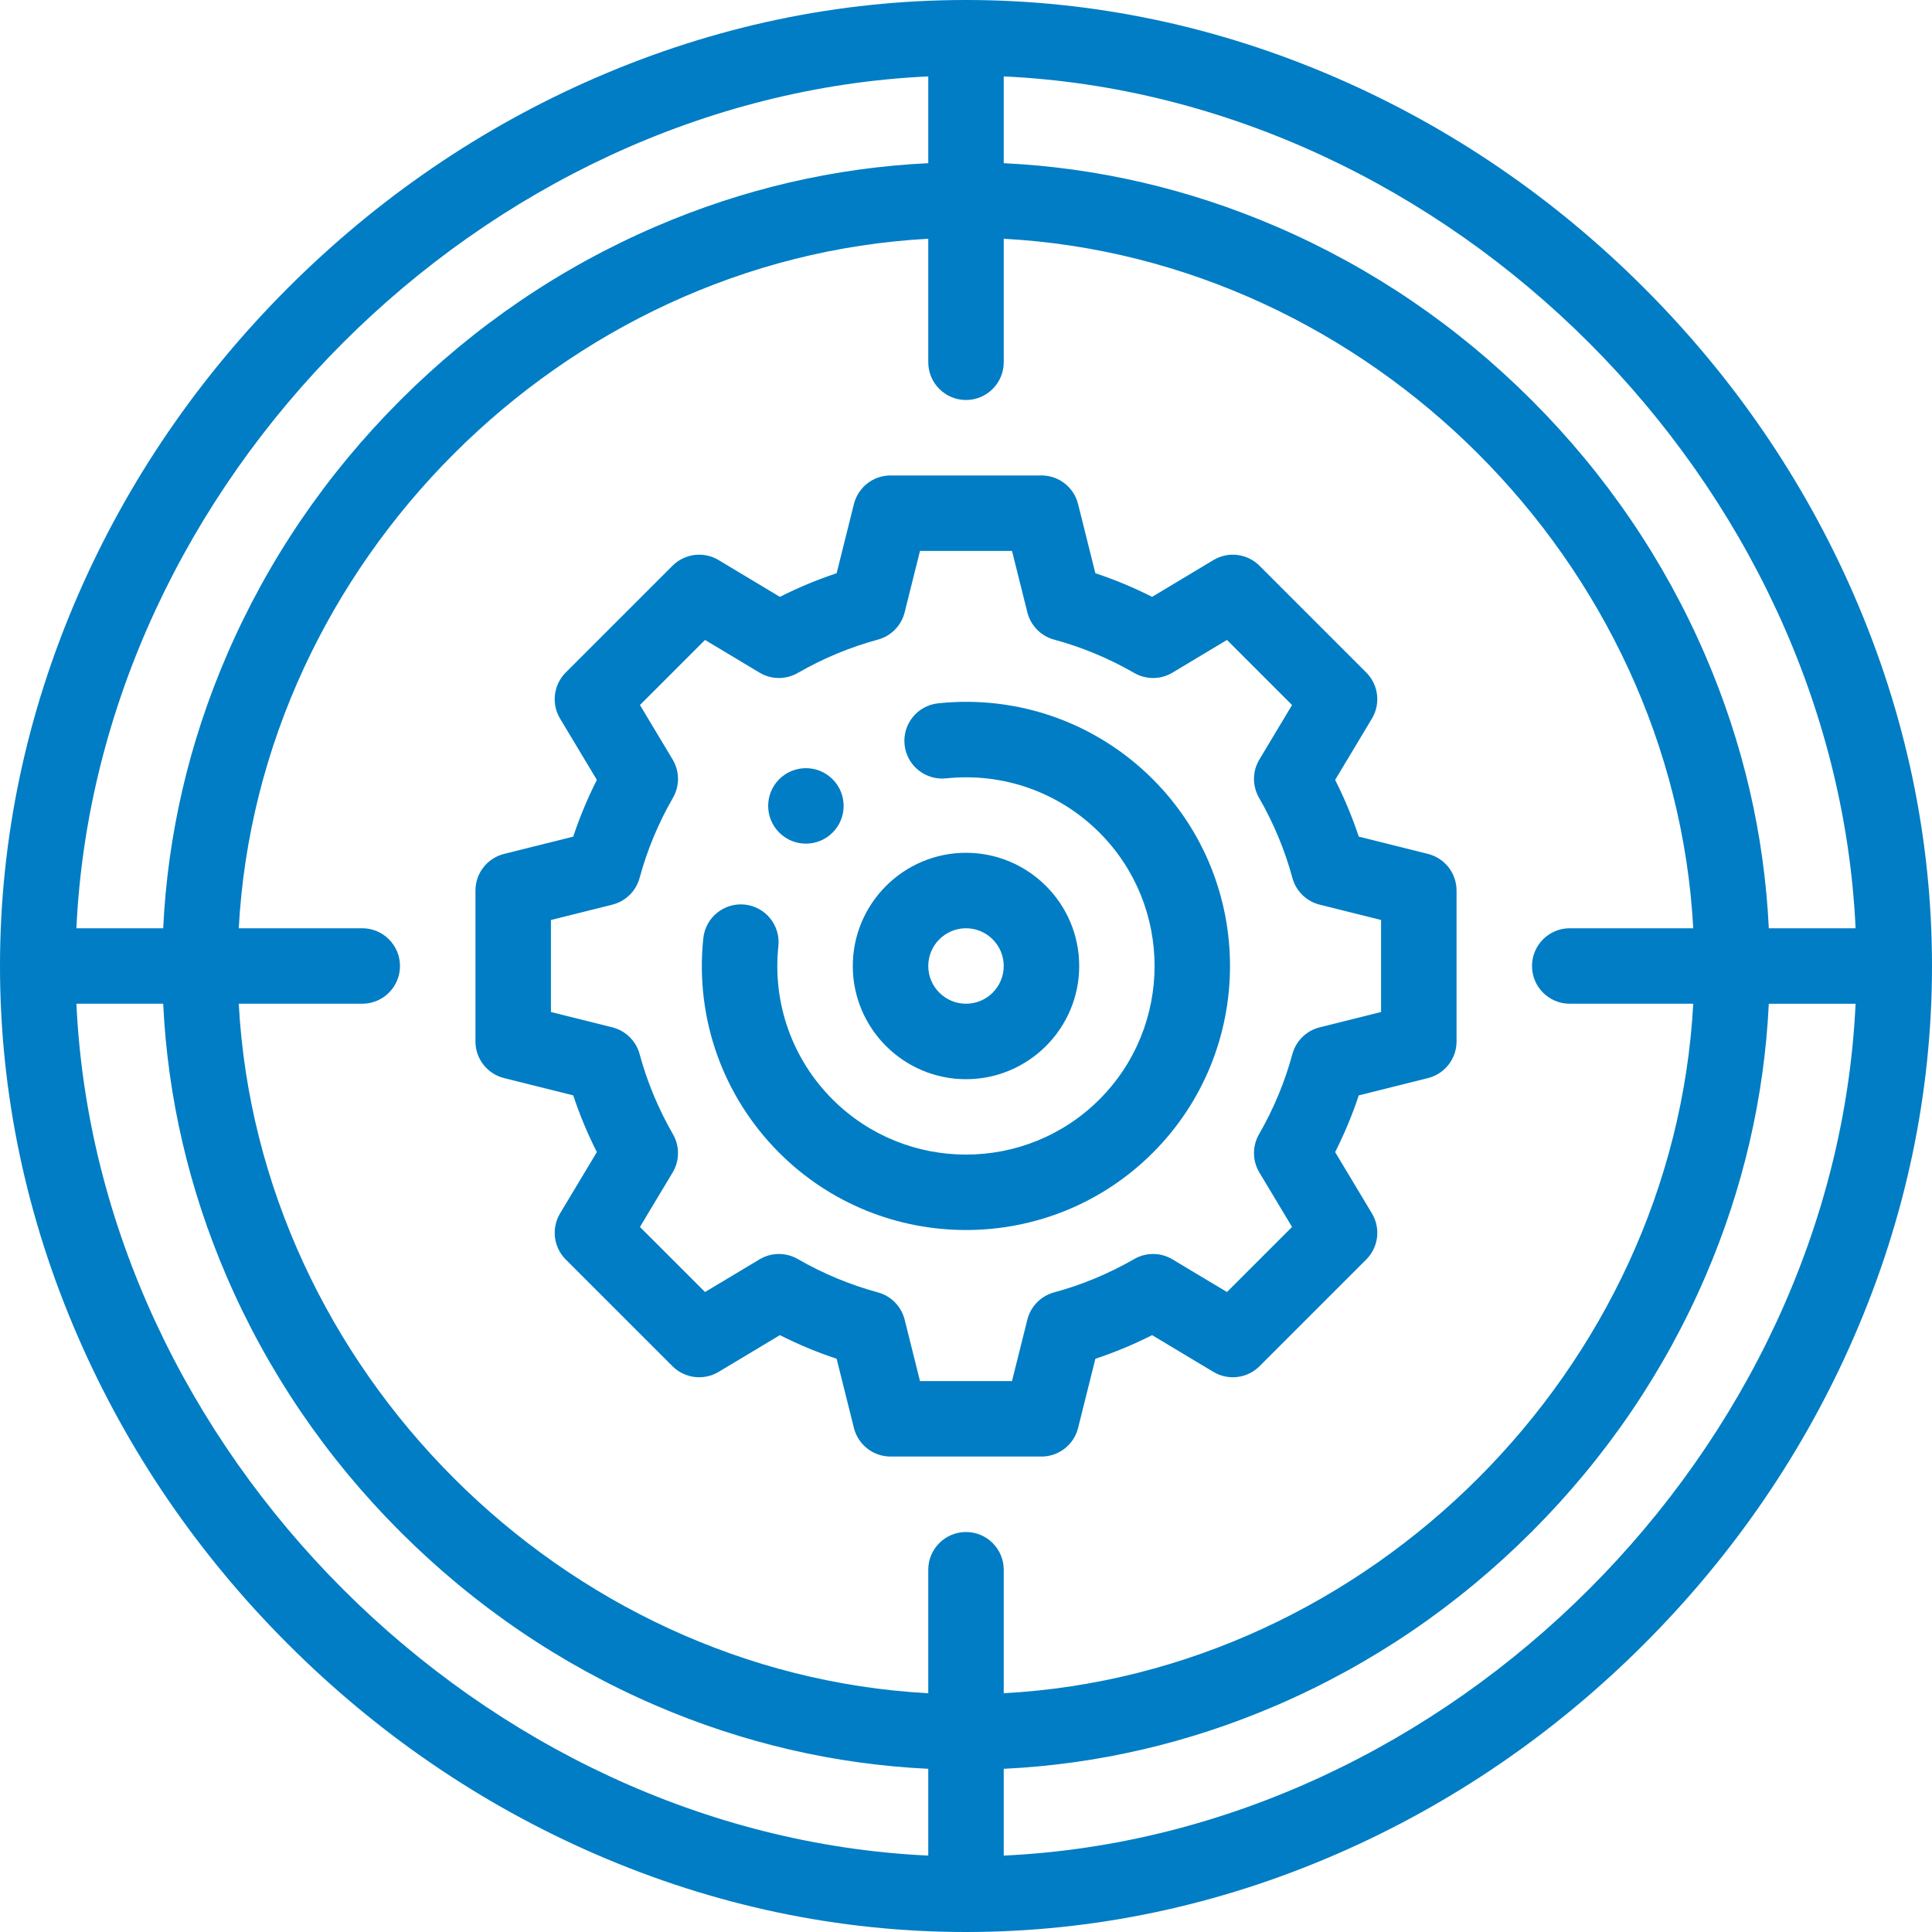 <?xml version="1.0" encoding="iso-8859-1"?>
<!-- Generator: Adobe Illustrator 19.0.0, SVG Export Plug-In . SVG Version: 6.00 Build 0)  -->
<svg version="1.1" id="Capa_1" xmlns="http://www.w3.org/2000/svg" xmlns:xlink="http://www.w3.org/1999/xlink" x="0px" y="0px"
	 viewBox="0 0 512 512" style="enable-background:new 0 0 512 512;" xml:space="preserve">
<g>
	<g>
		<path fill="#007dc4" d="M220.64,206.5c-3.9-3.9-10.23-3.9-14.14,0c-3.9,3.91-3.9,10.24,0,14.14c3.91,3.91,10.24,3.91,14.14,0
			C224.55,216.74,224.55,210.41,220.64,206.5z"/>
	</g>
</g>
<g>
	<g>
		<path fill="#007dc4" d="M491.342,157.748c-13.167-30.283-31.89-57.686-55.647-81.442c-23.757-23.758-51.159-42.48-81.442-55.647
			C322.725,6.95,289.668,0,256,0c-33.668,0-66.725,6.95-98.252,20.658c-30.283,13.167-57.686,31.89-81.442,55.647
			c-23.758,23.757-42.48,51.159-55.647,81.442C6.95,189.275,0,222.332,0,256c0,33.668,6.95,66.725,20.658,98.252
			c13.167,30.283,31.89,57.686,55.647,81.442c23.757,23.758,51.159,42.48,81.442,55.647C189.275,505.05,222.332,512,256,512
			c33.668,0,66.725-6.95,98.252-20.658c30.283-13.167,57.686-31.89,81.442-55.647c23.758-23.757,42.48-51.159,55.647-81.442
			C505.05,322.725,512,289.668,512,256C512,222.332,505.05,189.275,491.342,157.748z M266,20.249
			C384.187,25.743,486.257,127.813,491.751,246h-22.997c-1.192-24.808-6.817-49.05-16.779-72.196
			c-10.87-25.257-26.363-48.044-46.049-67.729c-19.686-19.685-42.473-35.179-67.729-46.049C315.05,50.063,290.808,44.438,266,43.246
			V20.249z M246,20.249v22.997c-24.808,1.192-49.05,6.817-72.196,16.779c-25.257,10.87-48.044,26.363-67.729,46.049
			c-19.685,19.686-35.179,42.473-46.049,67.729C50.063,196.95,44.438,221.192,43.246,246H20.249
			C25.743,127.813,127.813,25.743,246,20.249z M245.999,491.75C127.813,486.257,25.743,384.187,20.249,266h22.997
			c1.192,24.808,6.817,49.05,16.779,72.196c10.87,25.257,26.363,48.044,46.049,67.729c19.686,19.685,42.473,35.179,67.729,46.049
			c23.147,9.962,47.389,15.587,72.196,16.779V491.75z M256,406c-5.522,0-10,4.478-10,10v32.727
			C149.127,443.497,68.503,362.873,63.273,266H96c5.522,0,10-4.478,10-10c0-5.522-4.478-10-10-10H63.273
			C68.503,149.127,149.127,68.503,246,63.273V96c0,5.522,4.478,10,10,10c5.522,0,10-4.478,10-10V63.273
			c96.873,5.23,177.498,85.855,182.727,182.727H416c-5.522,0-10,4.478-10,10c0,5.522,4.478,10,10,10h32.727
			c-5.23,96.873-85.855,177.497-182.727,182.727V416C266,410.478,261.522,406,256,406z M266,491.751v-22.997
			c24.808-1.192,49.05-6.817,72.196-16.779c25.257-10.87,48.044-26.363,67.729-46.049c19.685-19.686,35.179-42.473,46.049-67.729
			c9.962-23.147,15.587-47.389,16.779-72.196h22.997C486.257,384.187,384.187,486.257,266,491.751z"/>
	</g>
</g>
<g>
	<g>
		<path fill="#007dc4" d="M378.425,226.298l-18.341-4.583c-1.703-5.142-3.796-10.169-6.259-15.033l9.749-16.246
			c2.361-3.935,1.741-8.972-1.503-12.217l-28.29-28.29c-3.247-3.244-8.283-3.866-12.217-1.503l-16.246,9.749
			c-4.864-2.463-9.892-4.556-15.033-6.259l-4.583-18.341C284.589,129.123,280.589,126,276,126h-40c-4.589,0-8.589,3.123-9.702,7.575
			l-4.583,18.341c-5.142,1.703-10.169,3.796-15.033,6.259l-16.246-9.749c-3.935-2.363-8.973-1.742-12.217,1.503l-28.29,28.29
			c-3.244,3.245-3.864,8.282-1.503,12.217l9.749,16.246c-2.463,4.864-4.556,9.892-6.259,15.033l-18.341,4.583
			C129.123,227.411,126,231.411,126,236v40c0,4.589,3.123,8.589,7.575,9.702l18.341,4.583c1.703,5.142,3.796,10.169,6.259,15.033
			l-9.749,16.246c-2.362,3.936-1.741,8.973,1.504,12.218l28.29,28.28c3.244,3.243,8.278,3.862,12.213,1.504l16.247-9.742
			c4.865,2.464,9.892,4.557,15.035,6.26l4.583,18.341c1.113,4.452,5.113,7.575,9.702,7.575h40c4.589,0,8.589-3.123,9.702-7.575
			l4.583-18.341c5.144-1.703,10.17-3.796,15.035-6.26l16.247,9.742c3.934,2.358,8.968,1.74,12.213-1.504l28.29-28.28
			c3.245-3.245,3.866-8.282,1.504-12.218l-9.749-16.246c2.463-4.864,4.556-9.892,6.259-15.033l18.341-4.583
			c4.452-1.113,7.575-5.113,7.575-9.702v-40C386,231.411,382.877,227.411,378.425,226.298z M366,268.191l-16.274,4.066
			c-3.515,0.879-6.279,3.59-7.228,7.087c-1.999,7.38-4.975,14.527-8.843,21.244c-1.812,3.146-1.777,7.024,0.091,10.137l8.661,14.434
			L325.159,342.4l-14.437-8.656c-3.11-1.866-6.988-1.9-10.134-0.089c-6.717,3.868-13.864,6.844-21.244,8.843
			c-3.497,0.948-6.208,3.713-7.087,7.228L268.191,366h-24.383l-4.066-16.274c-0.879-3.515-3.59-6.279-7.087-7.228
			c-7.38-1.999-14.527-4.975-21.244-8.843c-3.144-1.811-7.021-1.776-10.134,0.089L186.84,342.4l-17.248-17.241l8.661-14.434
			c1.868-3.112,1.902-6.991,0.091-10.137c-3.868-6.717-6.844-13.864-8.843-21.244c-0.948-3.497-3.713-6.208-7.228-7.087L146,268.191
			v-24.383l16.274-4.066c3.515-0.879,6.279-3.59,7.228-7.087c1.999-7.38,4.975-14.527,8.843-21.244
			c1.812-3.146,1.777-7.024-0.091-10.137l-8.661-14.435l17.247-17.247l14.435,8.661c3.113,1.869,6.991,1.903,10.137,0.091
			c6.717-3.868,13.864-6.844,21.244-8.843c3.497-0.948,6.208-3.713,7.087-7.228L243.809,146h24.383l4.066,16.274
			c0.879,3.515,3.59,6.279,7.087,7.228c7.38,1.999,14.527,4.975,21.244,8.843c3.144,1.811,7.024,1.778,10.137-0.091l14.435-8.661
			l17.247,17.247l-8.661,14.435c-1.868,3.112-1.902,6.991-0.091,10.137c3.868,6.717,6.844,13.864,8.843,21.244
			c0.948,3.497,3.713,6.208,7.228,7.087L366,243.809V268.191z"/>
	</g>
</g>
<g>
	<g>
		<path fill="#007dc4" d="M256,226c-16.542,0-30,13.458-30,30s13.458,30,30,30s30-13.458,30-30S272.542,226,256,226z M256,266
			c-5.514,0-10-4.486-10-10c0-5.514,4.486-10,10-10c5.514,0,10,4.486,10,10C266,261.514,261.514,266,256,266z"/>
	</g>
</g>
<g>
	<g>
		<path fill="#007dc4" d="M305.499,206.496c-15.018-15.004-35.749-22.336-56.876-20.111c-5.492,0.578-9.477,5.499-8.898,10.992
			c0.578,5.492,5.492,9.464,10.992,8.898c15.095-1.593,29.916,3.647,40.641,14.364c19.49,19.498,19.49,51.223,0.001,70.719
			c-19.492,19.492-51.217,19.493-70.715,0.003c-10.721-10.729-15.958-25.543-14.368-40.645c0.578-5.493-3.406-10.414-8.898-10.992
			c-5.478-0.578-10.414,3.405-10.992,8.898c-2.224,21.129,5.107,41.859,20.116,56.879c13.649,13.645,31.575,20.467,49.502,20.467
			c17.927-0.001,35.854-6.823,49.499-20.47C332.787,278.204,332.787,233.794,305.499,206.496z"/>
	</g>
</g>
<g>
</g>
<g>
</g>
<g>
</g>
<g>
</g>
<g>
</g>
<g>
</g>
<g>
</g>
<g>
</g>
<g>
</g>
<g>
</g>
<g>
</g>
<g>
</g>
<g>
</g>
<g>
</g>
<g>
</g>
</svg>
